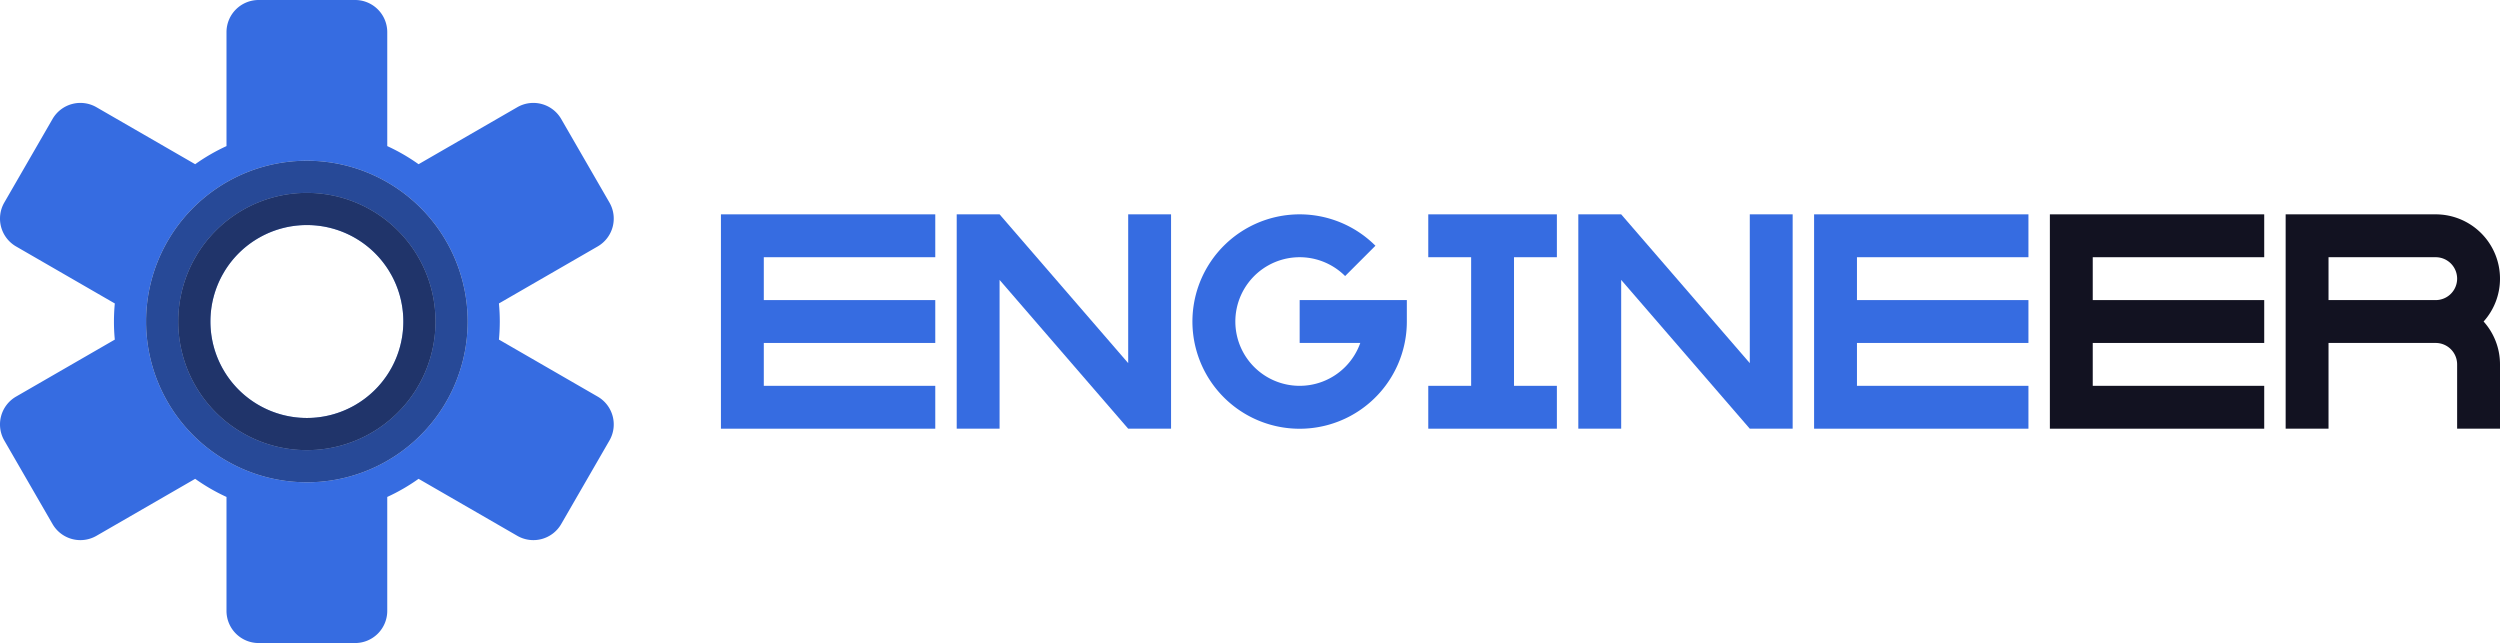 <svg xmlns="http://www.w3.org/2000/svg" viewBox="0 0 1166.339 300"><defs><style>.cls-1{fill:#366ce1;}.cls-2,.cls-3,.cls-4{fill:#121221;}.cls-3{opacity:0.38;}.cls-4{opacity:0.62;}</style></defs><title>engineer</title><g id="Слой_2" data-name="Слой 2"><g id="Слой_2-2" data-name="Слой 2"><g id="engineer"><polygon class="cls-1" points="706.339 120 706.339 180 726.339 180 726.339 200 666.339 200 666.339 180 686.339 180 686.339 120 666.339 120 666.339 100 726.339 100 726.339 120 706.339 120"/><polygon class="cls-1" points="836.339 100 836.339 200 816.339 200 756.339 130.59 756.339 200 736.339 200 736.339 100 756.339 100 816.339 169.41 816.339 100 836.339 100"/><polygon class="cls-1" points="546.339 100 546.339 200 526.339 200 466.339 130.59 466.339 200 446.339 200 446.339 100 466.339 100 526.339 169.41 526.339 100 546.339 100"/><polygon class="cls-1" points="356.339 120 356.339 140 436.339 140 436.339 160 356.339 160 356.339 180 436.339 180 436.339 200 336.339 200 336.339 100 436.339 100 436.339 120 356.339 120"/><polygon class="cls-1" points="866.339 120 866.339 140 946.339 140 946.339 160 866.339 160 866.339 180 946.339 180 946.339 200 846.339 200 846.339 100 946.339 100 946.339 120 866.339 120"/><polygon class="cls-2" points="976.339 120 976.339 140 1056.339 140 1056.339 160 976.339 160 976.339 180 1056.339 180 1056.339 200 956.339 200 956.339 100 1056.339 100 1056.339 120 976.339 120"/><path class="cls-2" d="M1166.339,130a30,30,0,0,0-30-30h-70V200h20V160h50a10,10,0,0,1,10,10v30h20V170a29.862,29.862,0,0,0-7.65-20A29.862,29.862,0,0,0,1166.339,130Zm-80,10V120h50a10,10,0,0,1,0,20Z"/><path class="cls-1" d="M656.339,140v10a49.16,49.16,0,0,1-1.01,10,50.013,50.013,0,1,1-13.64-45.35l-14.14,14.14a30,30,0,1,0,7.07,31.21h-28.28V140Z"/><path class="cls-1" d="M233.169,150q0-4.264-.4-8.43l46.064-26.595a15,15,0,0,0,5.491-20.491l-22.5-38.969a15,15,0,0,0-20.49-5.491L195.279,76.612a89.583,89.583,0,0,0-14.61-8.452V15a15,15,0,0,0-15-15h-45a15,15,0,0,0-15,15V68.16a89.625,89.625,0,0,0-14.61,8.452L45,50.024a15,15,0,0,0-20.49,5.491L2.012,94.484A15,15,0,0,0,7.5,114.975l46.064,26.6q-.395,4.163-.4,8.43t.4,8.43L7.5,185.025a15,15,0,0,0-5.491,20.491l22.5,38.969A15,15,0,0,0,45,249.976l46.057-26.589a89.63,89.63,0,0,0,14.61,8.453V285a15,15,0,0,0,15,15h45a15,15,0,0,0,15-15V231.84a89.588,89.588,0,0,0,14.61-8.453l46.058,26.589a15,15,0,0,0,20.49-5.491l22.5-38.969a15,15,0,0,0-5.491-20.491L232.772,158.43Q233.165,154.267,233.169,150Zm-24.337,36.27c-.023.037-.038.068-.06.1a.008.008,0,0,1-.008.008l-1.26,2.182c-.06.113-.127.217-.195.33a75.024,75.024,0,0,1-128.28,0c-.067-.113-.135-.217-.195-.33q-.653-1.08-1.26-2.182a.007.007,0,0,1-.007-.008,75.094,75.094,0,0,1,0-72.75.007.007,0,0,1,.007-.008q.608-1.1,1.26-2.182c.06-.113.128-.218.195-.33a75.024,75.024,0,0,1,128.28,0c.068.112.135.217.195.33l1.26,2.182a.008.008,0,0,1,.008.008c.022.037.037.067.06.105a75.115,75.115,0,0,1,0,72.54Z"/><path class="cls-1" d="M208.832,113.73c-.023-.038-.038-.068-.06-.105a.008.008,0,0,0-.008-.008l-1.26-2.182c-.06-.113-.127-.218-.195-.33a75.024,75.024,0,0,0-128.28,0c-.067.112-.135.217-.195.33q-.653,1.08-1.26,2.182a.007.007,0,0,0-.007.008,75.094,75.094,0,0,0,0,72.75.007.007,0,0,0,.007.008q.608,1.1,1.26,2.182c.06.113.128.217.195.33a75.024,75.024,0,0,0,128.28,0c.068-.113.135-.217.195-.33l1.26-2.182a.008.008,0,0,0,.008-.008c.022-.037.037-.068.06-.1a75.115,75.115,0,0,0,0-72.54ZM195.7,179.018c-.015.029-.03.052-.045.082a.007.007,0,0,1-.007.007l-1.013,1.748c-.045.09-.1.172-.15.262a60.026,60.026,0,0,1-102.63,0c-.052-.09-.105-.172-.15-.262l-1.012-1.748s-.008,0-.008-.007a60.1,60.1,0,0,1,0-58.2c0-.007.008-.007.008-.007l1.012-1.748c.045-.09.1-.172.15-.262a60.026,60.026,0,0,1,102.63,0c.053.09.1.172.15.262l1.013,1.748a.007.007,0,0,1,.007.007c.015.03.03.052.045.082a60.1,60.1,0,0,1,0,58.036Z"/><path class="cls-1" d="M195.7,120.982c-.015-.03-.03-.052-.045-.082a.007.007,0,0,0-.007-.007l-1.013-1.748c-.045-.09-.1-.172-.15-.262a60.026,60.026,0,0,0-102.63,0c-.052.09-.105.172-.15.262l-1.012,1.748s-.008,0-.008.007a60.1,60.1,0,0,0,0,58.2c0,.007.008.007.008.007l1.012,1.748c.045.09.1.172.15.262a60.026,60.026,0,0,0,102.63,0c.053-.09.1-.172.15-.262l1.013-1.748a.007.007,0,0,0,.007-.007c.015-.03.03-.053.045-.082a60.1,60.1,0,0,0,0-58.036Zm-13.132,50.783a.285.285,0,0,1-.038.06v.007l-.765,1.313a1.3,1.3,0,0,1-.112.195,45.015,45.015,0,0,1-76.965,0,1.306,1.306,0,0,1-.113-.195l-.765-1.313v-.007a45.048,45.048,0,0,1,0-43.65v-.007l.765-1.313a1.258,1.258,0,0,1,.113-.2,45.015,45.015,0,0,1,76.965,0,1.25,1.25,0,0,1,.112.2l.765,1.313v.007a.285.285,0,0,1,.038.06,45.082,45.082,0,0,1,0,43.53Z"/><path class="cls-3" d="M208.832,113.73c-.023-.038-.038-.068-.06-.105a.008.008,0,0,0-.008-.008l-1.26-2.182c-.06-.113-.127-.218-.195-.33a75.024,75.024,0,0,0-128.28,0c-.067.112-.135.217-.195.33q-.653,1.08-1.26,2.182a.007.007,0,0,0-.007.008,75.094,75.094,0,0,0,0,72.75.007.007,0,0,0,.007.008q.608,1.1,1.26,2.182c.06.113.128.217.195.33a75.024,75.024,0,0,0,128.28,0c.068-.113.135-.217.195-.33l1.26-2.182a.008.008,0,0,0,.008-.008c.022-.037.037-.068.06-.1a75.115,75.115,0,0,0,0-72.54ZM195.7,179.018c-.015.029-.03.052-.045.082a.007.007,0,0,1-.007.007l-1.013,1.748c-.045.09-.1.172-.15.262a60.026,60.026,0,0,1-102.63,0c-.052-.09-.105-.172-.15-.262l-1.012-1.748s-.008,0-.008-.007a60.1,60.1,0,0,1,0-58.2c0-.007.008-.007.008-.007l1.012-1.748c.045-.09.1-.172.15-.262a60.026,60.026,0,0,1,102.63,0c.053.09.1.172.15.262l1.013,1.748a.007.007,0,0,1,.007.007c.015.03.03.052.045.082a60.1,60.1,0,0,1,0,58.036Z"/><path class="cls-4" d="M195.7,120.982c-.015-.03-.03-.052-.045-.082a.007.007,0,0,0-.007-.007l-1.013-1.748c-.045-.09-.1-.172-.15-.262a60.026,60.026,0,0,0-102.63,0c-.052.09-.105.172-.15.262l-1.012,1.748s-.008,0-.008.007a60.1,60.1,0,0,0,0,58.2c0,.007.008.007.008.007l1.012,1.748c.045.09.1.172.15.262a60.026,60.026,0,0,0,102.63,0c.053-.09.1-.172.15-.262l1.013-1.748a.007.007,0,0,0,.007-.007c.015-.03.03-.053.045-.082a60.1,60.1,0,0,0,0-58.036Zm-13.132,50.783a.285.285,0,0,1-.038.06v.007l-.765,1.313a1.3,1.3,0,0,1-.112.195,45.015,45.015,0,0,1-76.965,0,1.306,1.306,0,0,1-.113-.195l-.765-1.313v-.007a45.048,45.048,0,0,1,0-43.65v-.007l.765-1.313a1.258,1.258,0,0,1,.113-.2,45.015,45.015,0,0,1,76.965,0,1.25,1.25,0,0,1,.112.2l.765,1.313v.007a.285.285,0,0,1,.038.06,45.082,45.082,0,0,1,0,43.53Z"/></g></g></g></svg>